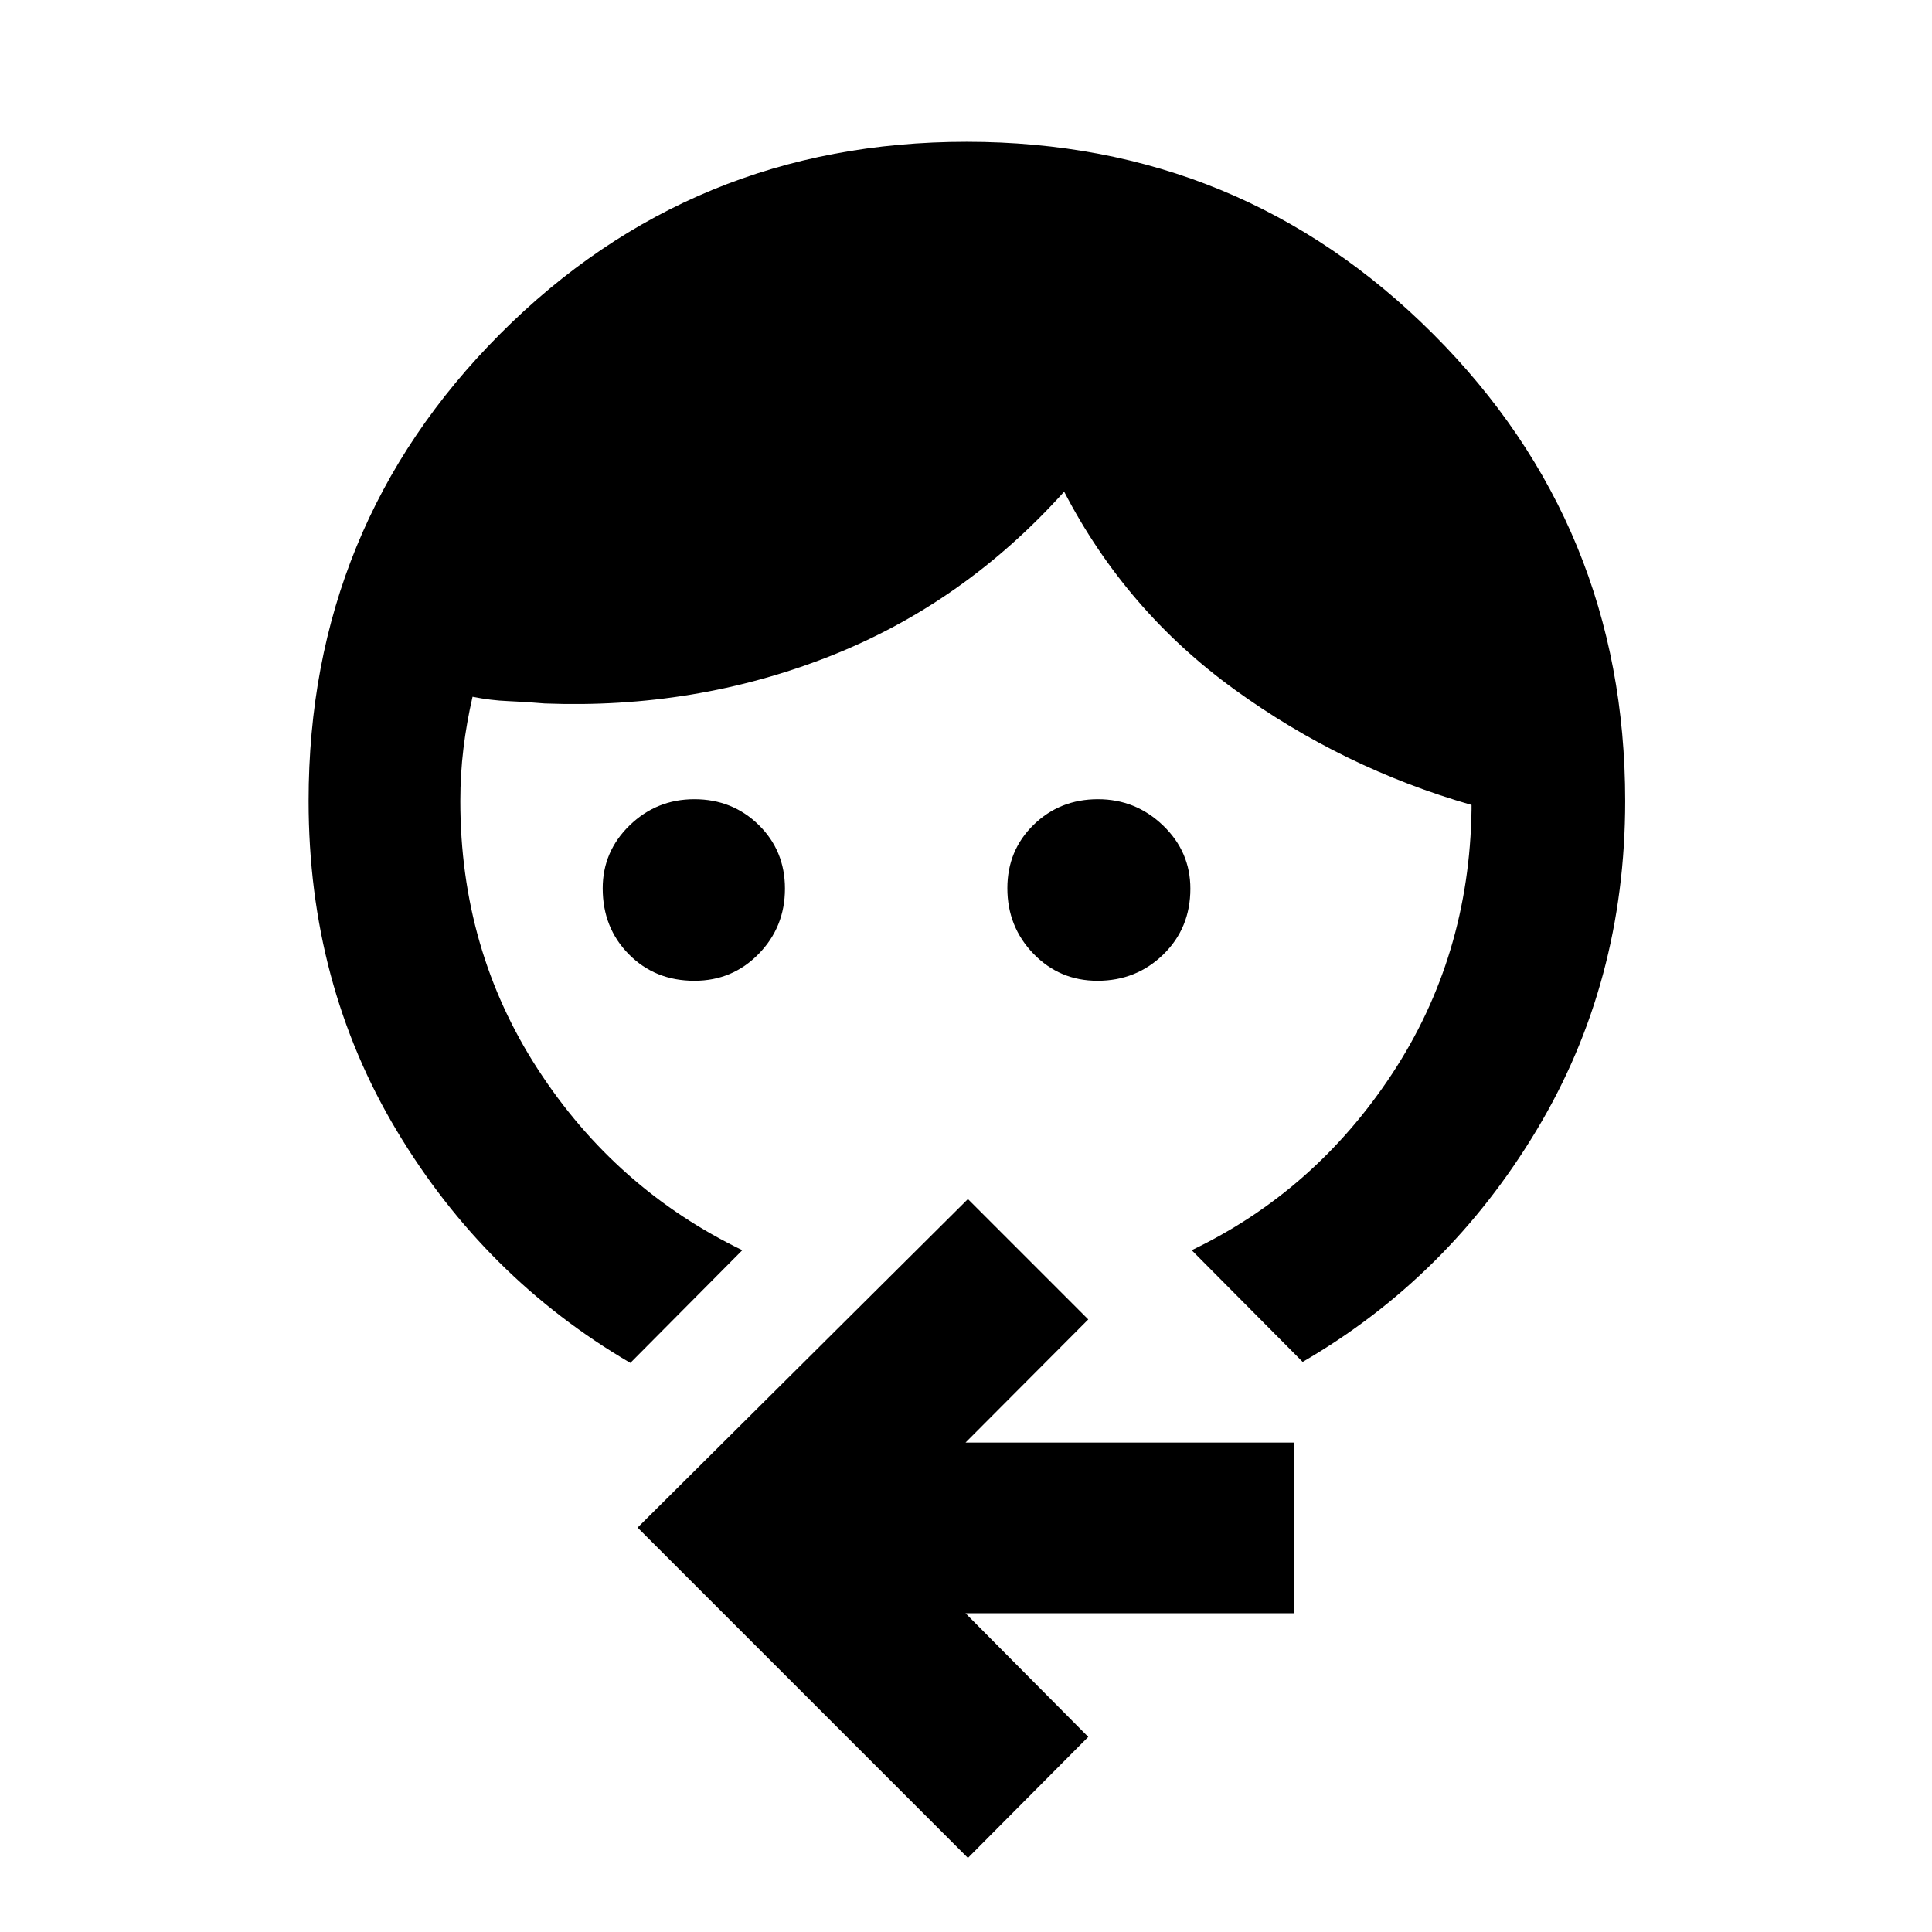 <svg xmlns="http://www.w3.org/2000/svg" height="40" viewBox="0 -960 960 960" width="40"><path d="M345.05-472.66q-19.56 0-32.56-13.14-13.01-13.15-13.01-32.78 0-18.32 13.39-31.31 13.4-12.99 32.15-12.99 18.91 0 31.97 12.78 13.05 12.78 13.05 31.66 0 19.06-13.05 32.42-13.04 13.36-31.94 13.36Zm200.3 0q-18.82 0-31.81-13.41-12.99-13.42-12.99-32.55 0-18.81 13.05-31.54 13.05-12.72 31.97-12.72 18.75 0 32.33 13.04 13.59 13.04 13.59 31.44 0 19.56-13.42 32.65t-32.72 13.09ZM313.22-282.78q-72.29-42.28-116.08-115.38-43.8-73.1-43.8-163.84 0-136.62 95.18-232.08 95.17-95.46 231.79-95.46 136.29 0 231.76 95.46T807.54-562q0 90.24-43.99 163.51-43.98 73.26-116.27 115.21l-55.13-55.5q61.19-29.34 99.6-87.68 38.4-58.34 39.45-131.4v-2.17q-63.92-18.32-117.85-57.42-53.93-39.1-84.58-98.25-50.09 55.71-116.81 81.92-66.72 26.2-141.31 23.33-9.55-.83-18.11-1.17-8.56-.33-17.73-2.16-2.98 12.91-4.53 25.69-1.55 12.78-1.55 26.09 0 73.95 38.56 133.35 38.55 59.4 101.56 89.87l-55.63 56ZM480.95-36.81 316.81-200.95l164.14-163.24 59.8 59.81-60.99 61.19h163.43v84.81H479.76l60.99 61.43-59.8 60.14Z"/></svg>
